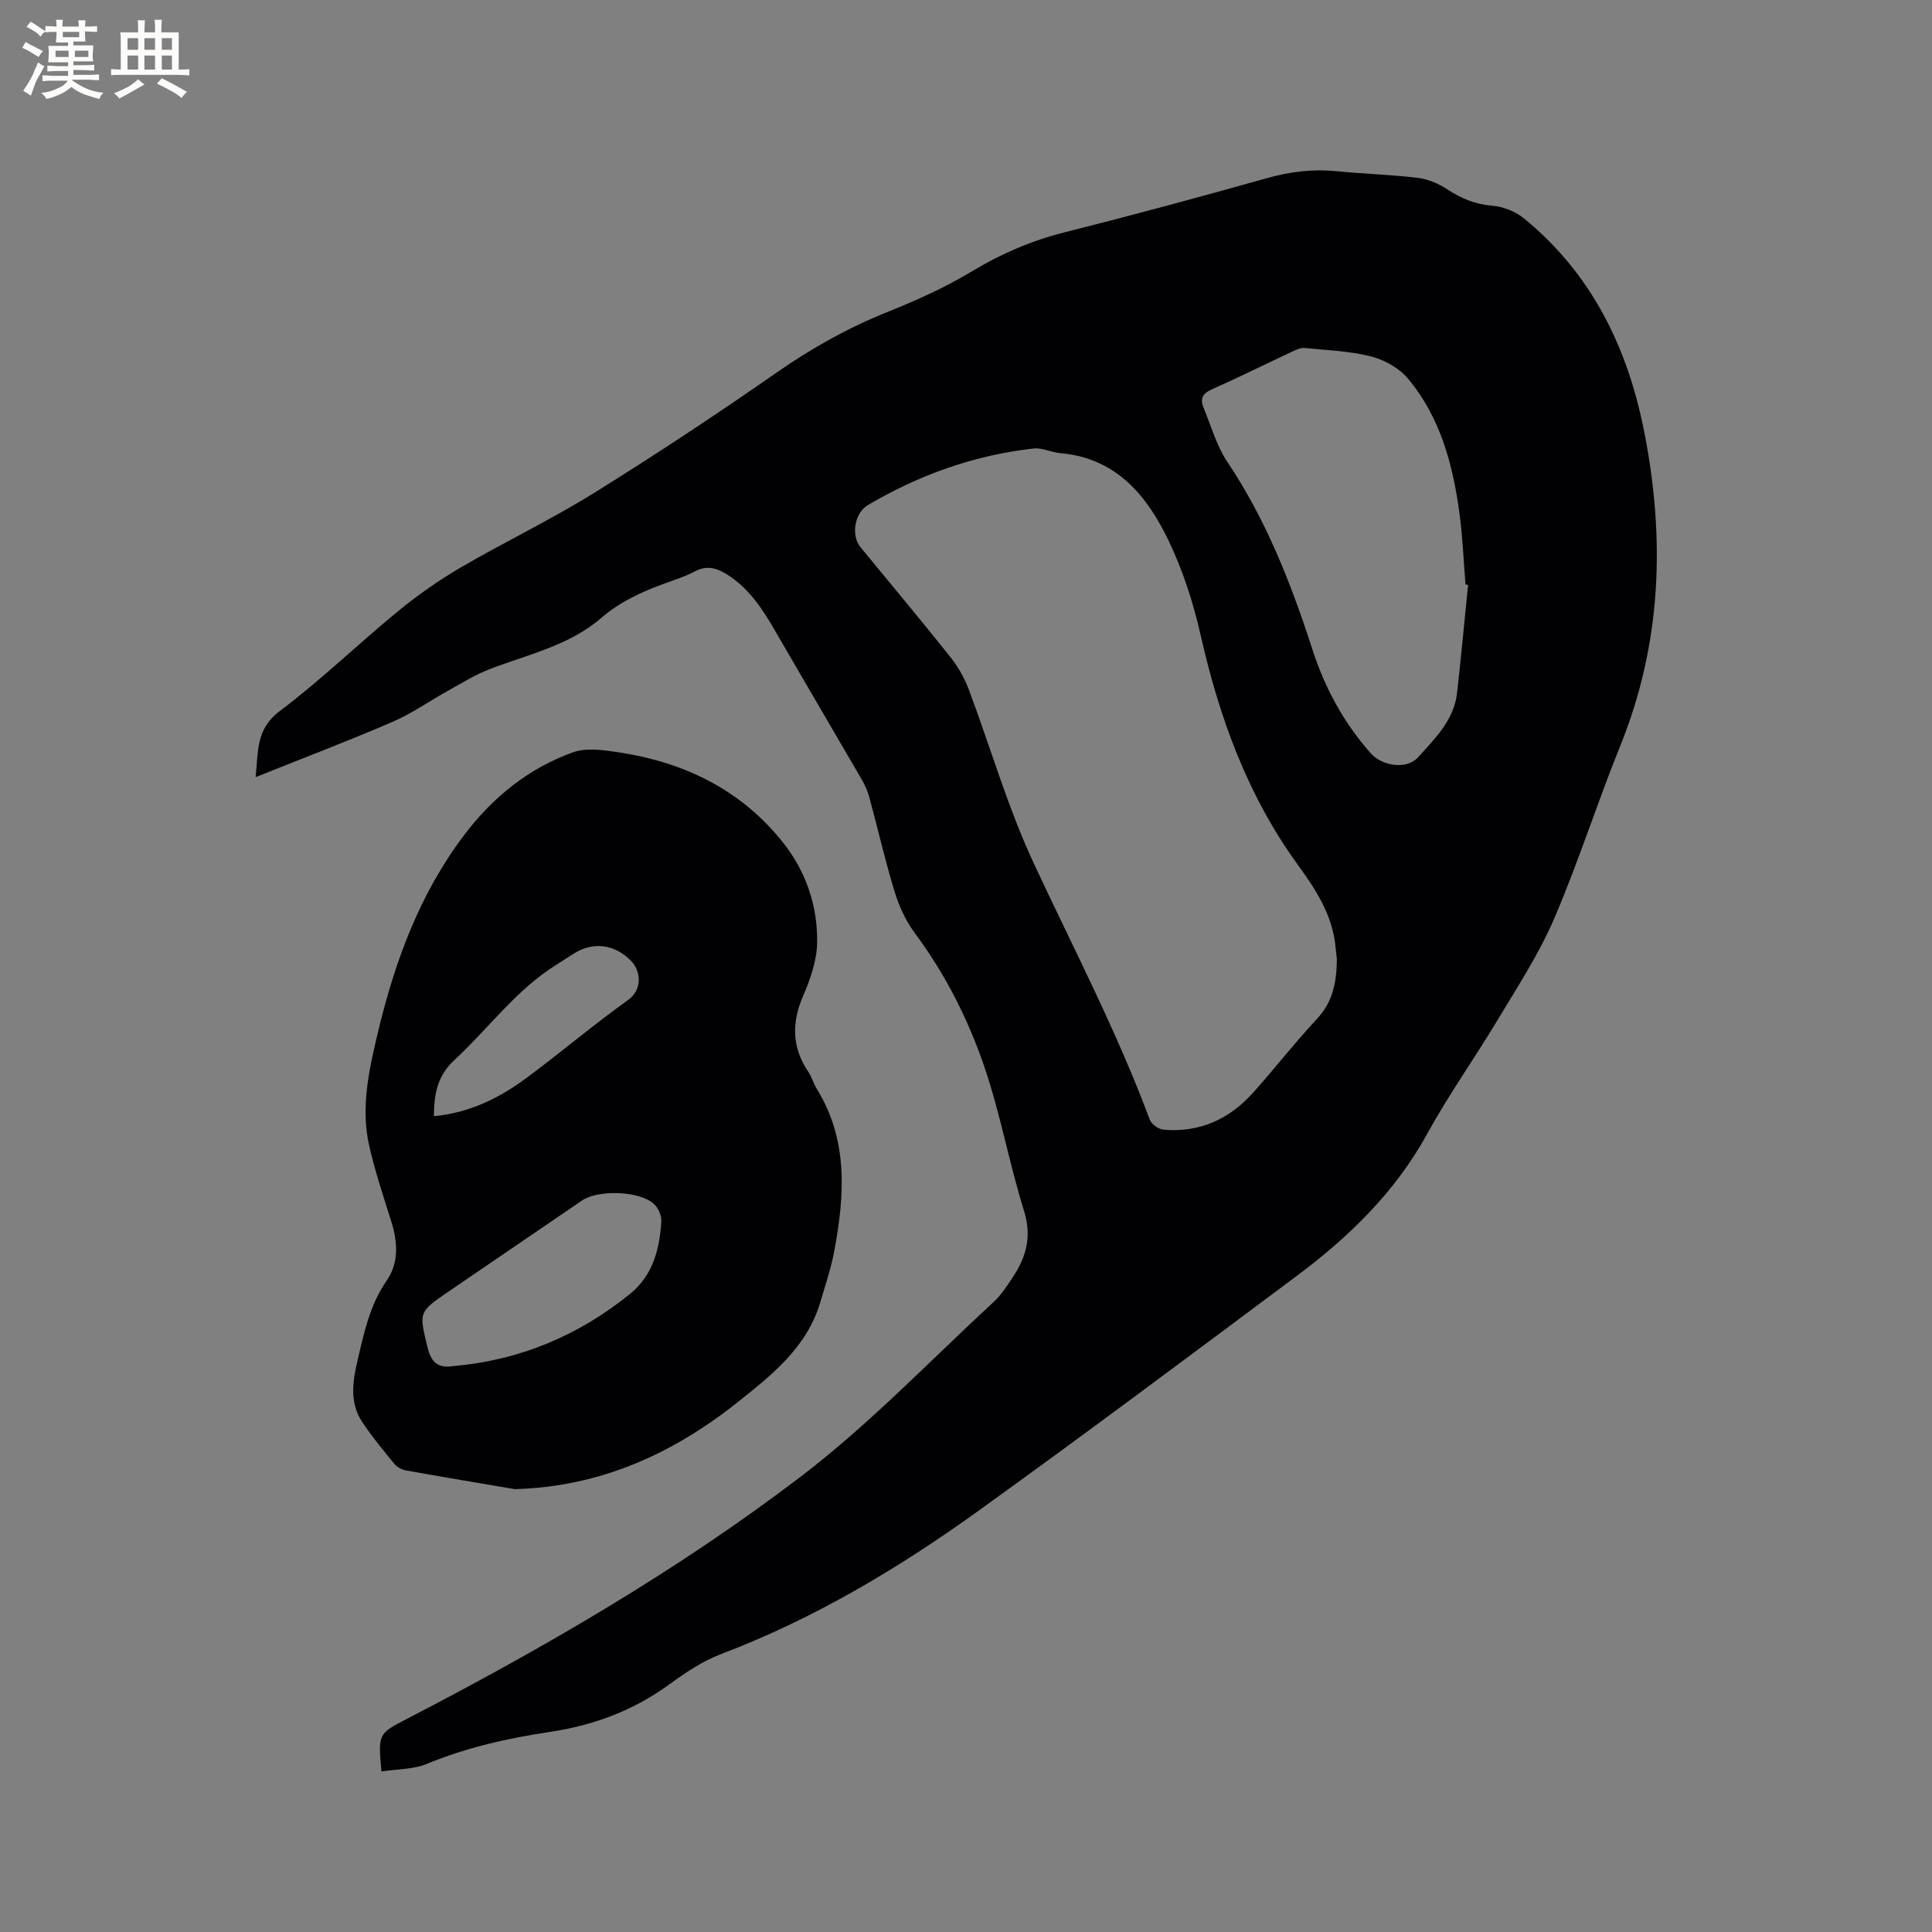 <svg enable-background="new 0 0 400 400" viewBox="0 0 400 400" xmlns="http://www.w3.org/2000/svg"><rect x="0" y="0" width="400" height="400" fill="#808080" stroke="none"/><path d="m78.97 366.76c-.69-7.75-.7-7.79 5.17-10.83 28.45-14.74 56.18-30.8 81.64-50.21 14.26-10.87 26.79-24.03 40.02-36.24 1.53-1.41 2.7-3.27 3.87-5.02 2.81-4.21 3.99-8.46 2.35-13.73-3.05-9.79-4.87-19.99-8.16-29.69-3.36-9.9-8.08-19.27-14.4-27.77-1.89-2.54-3.31-5.61-4.24-8.66-1.99-6.47-3.48-13.09-5.26-19.63-.35-1.3-.95-2.58-1.64-3.75-5.94-10.25-11.96-20.45-17.89-30.71-2.57-4.44-5.33-8.66-9.77-11.5-2.18-1.39-4.25-2.07-6.8-.72-2.14 1.13-4.5 1.85-6.78 2.7-4.57 1.69-8.84 3.69-12.65 6.98-6.56 5.65-15.06 7.51-22.96 10.52-3.01 1.15-5.8 2.89-8.63 4.46-3.86 2.13-7.5 4.74-11.52 6.47-9.22 3.98-18.62 7.55-28.4 11.47.58-5.23-.02-9.9 4.98-13.66 8.54-6.43 16.26-13.93 24.54-20.72 4.06-3.33 8.43-6.39 12.97-9.04 9.05-5.28 18.55-9.82 27.45-15.34 12.85-7.98 25.49-16.34 37.91-24.99 7.27-5.06 14.82-9.3 23.03-12.58 5.97-2.39 11.91-5.07 17.4-8.38 6.06-3.65 12.32-6.35 19.17-8.08 14.06-3.54 28.06-7.33 42.02-11.25 4.77-1.34 9.47-1.9 14.39-1.41 5.59.56 11.22.7 16.79 1.38 2.09.25 4.26 1.18 6.04 2.35 2.9 1.91 5.82 3.13 9.37 3.42 2.24.18 4.76 1.17 6.51 2.59 14.02 11.45 21.48 26.72 24.92 44.16 4.36 22.09 3.64 43.78-4.91 64.95-4.8 11.87-8.68 24.12-13.72 35.88-3.11 7.24-7.49 13.95-11.56 20.74-4.79 8-10.23 15.63-14.71 23.78-6.65 12.12-16.22 21.4-27.08 29.5-21.82 16.28-43.62 32.59-65.72 48.5-16.62 11.97-34.15 22.44-53.43 29.76-3.8 1.44-7.34 3.82-10.66 6.24-7.44 5.43-15.66 8.51-24.75 9.87-8.68 1.3-17.24 3.21-25.44 6.6-2.81 1.18-6.13 1.08-9.46 1.59zm197.81-168.2c-.06-.55-.19-1.92-.36-3.28-.8-6.23-4.15-11.32-7.69-16.19-10.42-14.33-16.28-30.47-20.15-47.59-1.5-6.65-3.65-13.31-6.58-19.45-4.5-9.42-10.86-17.21-22.46-18.23-1.87-.16-3.77-1.16-5.56-.96-12.27 1.37-23.67 5.45-34.29 11.71-2.77 1.63-3.53 6.29-1.55 8.7 6.26 7.62 12.58 15.18 18.72 22.88 1.54 1.94 2.81 4.22 3.69 6.54 4.51 11.98 8.05 24.39 13.44 35.96 8.22 17.64 17.26 34.9 24.06 53.18.35.94 1.83 1.97 2.87 2.06 7.51.65 13.69-2.23 18.62-7.77 4.44-4.98 8.55-10.27 13.1-15.14 3.15-3.36 4.1-7.24 4.14-12.42zm27.17-77.48c-.18-.02-.35-.04-.53-.07-.4-4.85-.59-9.73-1.23-14.55-1.35-10.18-3.95-20.03-10.69-28.08-1.82-2.17-4.84-3.87-7.62-4.58-4.45-1.13-9.16-1.29-13.77-1.75-.76-.08-1.63.3-2.37.65-5.65 2.64-11.24 5.42-16.94 7.96-1.9.85-2.34 2-1.63 3.71 1.57 3.79 2.69 7.9 4.93 11.25 8.05 12.01 13.23 25.25 17.63 38.87 2.57 7.96 6.48 15.15 12.03 21.43 2.39 2.7 7.45 3.51 9.85.85 3.48-3.86 7.43-7.68 8.06-13.31.84-7.46 1.53-14.92 2.28-22.38z" fill="#010103"/><path d="m106.59 308.31c-7.49-1.27-14.99-2.52-22.48-3.86-.87-.16-1.88-.67-2.43-1.34-2.34-2.85-4.71-5.71-6.74-8.79-2.6-3.95-1.92-8.37-.92-12.64 1.35-5.74 2.53-11.49 6.04-16.55 2.55-3.68 2.29-7.99.95-12.24-1.62-5.14-3.33-10.28-4.54-15.52-1.87-8.08-.04-16.04 1.83-23.86 3.5-14.61 8.65-28.57 17.86-40.7 5.89-7.76 13.28-13.76 22.47-17.05 2.68-.96 6.04-.51 9-.07 13.67 2 25.53 7.58 34.34 18.56 4.87 6.07 7.33 13.24 7.21 20.93-.06 3.68-1.39 7.51-2.88 10.95-2.43 5.6-2.37 10.73 1.07 15.81.7 1.04 1.02 2.34 1.68 3.41 6.59 10.59 5.84 22.02 3.7 33.54-.67 3.62-1.86 7.16-2.91 10.7-2.75 9.32-9.96 15.03-17.1 20.71-13.47 10.7-28.45 17.51-46.15 18.01zm-12.75-25.48c13.73-1.18 25.97-6.3 36.67-15 4.66-3.79 6.08-9.27 6.41-15 .07-1.18-.64-2.75-1.52-3.56-2.97-2.73-11.55-3.01-14.91-.71-9.2 6.27-18.39 12.53-27.58 18.81-6.31 4.32-6.16 4.3-4.39 11.6.74 3.04 2.14 4.38 5.32 3.86zm-4.01-51.73c7.45-.71 13.67-3.82 19.32-8.03 7.05-5.24 13.76-10.94 20.9-16.04 2.99-2.14 2.7-6.02.52-8.18-3.37-3.35-7.69-3.94-11.7-1.46-1.26.78-2.49 1.61-3.74 2.39-8.31 5.19-13.99 13.16-21.04 19.68-3.52 3.25-4.23 7-4.26 11.64z" fill="#010103"/><g fill="#fcfbfa"><path d="m6.8 9.5c.6.3 1.3.7 2.1 1.1-.4.4-.7.8-.9 1.2-.7-.4-1.3-.8-1.8-1.1s-1.1-.6-1.6-.8c.2-.4.5-.8.7-1.2.4.2.8.5 1.5.8zm.9 6.9c-.3.6-.5 1.1-.7 1.7s-.4 1.1-.6 1.7c-.6-.4-1.1-.7-1.6-1 .7-1 1.2-1.8 1.5-2.4.3-.5.6-1.1.8-1.7.3-.6.5-1.2.8-1.8.3.3.8.6 1.3.8-.7 1.3-1.2 2.2-1.5 2.7zm.1-11c.4.3 1 .7 1.7 1.1-.5.2-.8.6-1.1 1.1-.5-.6-1-1-1.4-1.2s-.9-.6-1.5-.8c.2-.4.5-.7.9-1.1.5.3.9.6 1.4.9zm10.5 13.1c1 .4 2 .6 3.1.7-.4.4-.7.8-.8 1.3-.9-.2-1.9-.6-3-.9-1-.4-2-.9-2.8-1.6-.5.4-1.1.9-1.9 1.3s-1.9.9-3.3 1.2c-.1-.3-.5-.8-1.1-1.3 1 0 2.1-.3 3.2-.8 1.2-.5 1.9-1 2.3-1.7h-3.2c-.4 0-1 0-2 .1v-1.2c1 0 1.7.1 2 .1h3.3v-1h-2.3c-.2 0-.9 0-2 .1v-1.2c1.2 0 1.9.1 2 .1h2.3v-.8h-4.1c0-.7.1-1.2.1-1.6 0-.5 0-1.1-.1-1.8h4.1v-.7h-2.5c0-.6.1-1.1.1-1.6v-.6h-.5c-.4 0-1 0-1.8.1v-1.3c1.2 0 1.9.1 2.1.1h.2c0-.3 0-.8-.1-1.4h1.4c0 .6-.1 1-.1 1.4h3.4c0-.4 0-.8-.1-1.3h1.5c0 .4-.1.9-.1 1.3.7 0 1.5 0 2.5-.1v1.2c-1 0-1.8-.1-2.5-.1v.6c0 .3 0 .8.1 1.5h-2.5v.8h4.1c0 .7-.1 1.3-.1 1.8s0 1 .1 1.5h-4.1v.8h1.4c.8 0 1.8 0 2.9-.1v1.2c-1 0-1.9-.1-2.8-.1h-1.5v1h3.2c.3 0 1 0 2.1-.1v1.2c-1.1 0-1.8-.1-2.1-.1h-3.4l-.1.1c1.4 1 2.4 1.5 3.4 1.9zm-4.1-6.7v-1.3h-2.7v1.3zm2.2-4.1v-1.1h-3.4v1.1zm1.9 4.1v-1.3h-2.8v1.3z"/><path d="m37 6.7v2.3 5.4c1 0 1.8 0 2.2-.1v1.3c-.6 0-1.5-.1-2.5-.1h-11.9c-.7 0-1.3 0-1.8.1v-1.3c.5 0 1.1.1 2 .1v-5.2c0-1 0-1.8-.1-2.5h3.7c0-1.3 0-2.1-.1-2.5h1.5c0 .4-.1 1.3-.1 2.5h2.2c0-1.2 0-2.1-.1-2.6h1.5c0 .4-.1 1.3-.1 2.6zm-12.3 13.7c-.3-.4-.7-.8-1.1-1.1 1.1-.4 2.1-.9 2.9-1.3.8-.5 1.5-1 2.1-1.6.4.4.9.8 1.3 1.1-2.5 1.4-4.2 2.4-5.2 2.9zm3.9-10.1v-2.4h-2.2v2.4zm0 4.1v-2.9h-2.2v2.9zm3.5-4.1v-2.4h-2.2v2.4zm0 4.1v-2.9h-2.2v2.9zm.4 2.9 1-1.1c.6.3 1.4.7 2.5 1.3s2 1.1 2.7 1.5c-.4.4-.8.8-1.1 1.3-.8-.8-2.5-1.7-5.1-3zm3.1-7v-2.4h-2.1v2.4zm0 4.1v-2.9h-2.1v2.9z"/></g></svg>